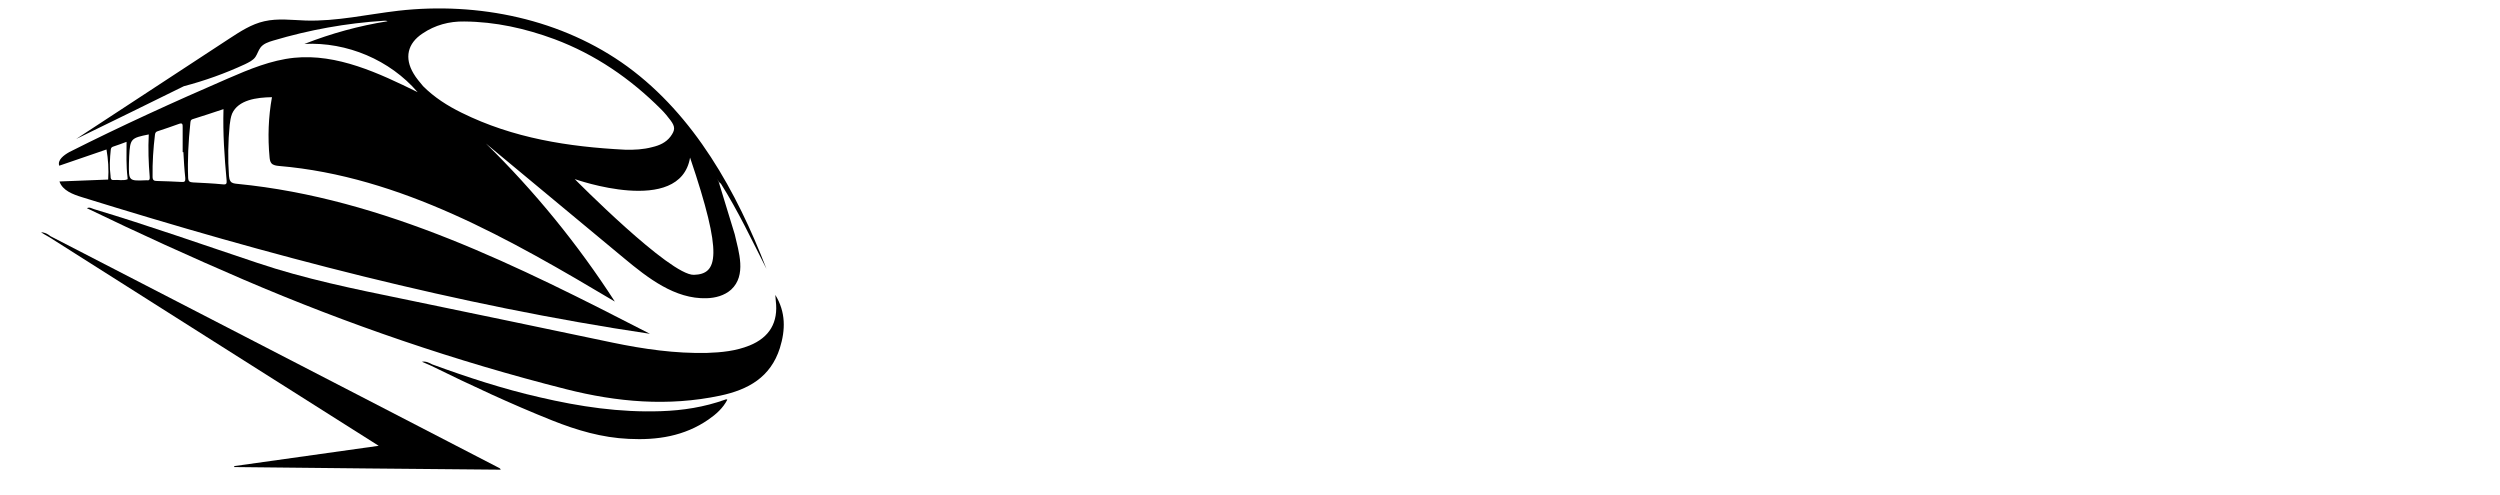 <?xml version="1.0" encoding="utf-8"?>
<!-- Generator: Adobe Illustrator 23.0.0, SVG Export Plug-In . SVG Version: 6.00 Build 0)  -->
<svg version="1.1" id="Layer_1" xmlns="http://www.w3.org/2000/svg" xmlns:xlink="http://www.w3.org/1999/xlink" x="0px" y="0px"
	 viewBox="0 0 1047 207.5" style="enable-background:new 0 0 1047 207.5;" xml:space="preserve">
<g>
	<path d="M324.7,123.5c0.1,0.8,0.1,1.6,0.2,2.5c1.1,9-2.6,15.3-11,18.7c-5.7,2.3-11.7,2.9-17.8,3.1c-13.3,0.3-26.5-1.6-39.5-4.3
		c-29.3-6.2-58.5-12.2-87.8-18.3c-20.5-4.2-41.1-8.4-61-15.1C85,102.5,62.4,94.5,39.4,87.6c-1-0.3-1.9-1-3-0.4
		c21.7,10.5,43.5,20.4,65.6,29.9c43.8,18.8,88.9,34.2,135.1,45.9c21.3,5.4,42.7,7.3,64.5,2.7c11.8-2.5,21.1-7.7,25-19.9
		C329,138.1,329.1,130.7,324.7,123.5z"/>
	<path d="M208.9,195.9c-35.5-18.4-71-36.7-106.6-55.1c-27.1-14-54.1-27.9-81.2-41.9c-1.1-0.9-2.3-1.6-3.9-1.6c1.1,0.7,2.3,1.4,3.4,2
		c45.8,29,91.6,58.1,138,87.4c-20.7,2.9-40.6,5.7-60.5,8.5c0,0.1,0,0.3,0,0.4c37.2,0.4,74.4,0.8,111.6,1.1
		C209.5,196.2,209.2,196,208.9,195.9z"/>
	<path d="M303.6,167.4c-8.7,3.1-17.6,4.5-26.8,4.8c-17.2,0.6-34-1.9-50.7-5.8c-15.4-3.5-30.3-8.4-45.1-13.8
		c-1.3-0.7-2.7-1.4-4.3-1.1c1.2,0.5,2.5,1.1,3.7,1.6c16.7,8.2,33.6,16.1,50.9,23c10.3,4.1,20.8,7.2,32,7.7
		c11.9,0.6,23.3-1.1,33.4-8.1c3.2-2.2,6.1-4.8,7.9-8.3C304.2,167.1,303.9,167.3,303.6,167.4z"/>
	<path d="M44.6,62.6c0.7,4.1,1,8.4,0.7,12.6c-6.8,0.3-13.6,0.5-20.4,0.8c1.3,3.8,5.6,5.4,9.5,6.6c77.9,24.2,157.1,45.2,237.8,57.2
		C217.3,111.6,160.8,83,99.4,77c-1-0.1-2.2-0.2-2.8-1c-0.5-0.6-0.6-1.5-0.7-2.3c-0.5-7.1-0.4-14.3,0.3-21.4c0.2-1.6,0.4-3.2,1-4.7
		c2.6-5.8,10.3-6.8,16.7-6.9c-1.5,8.3-1.8,16.8-1,25.2c0.1,0.9,0.2,1.8,0.8,2.5c0.7,0.8,2,1,3.1,1.1c50.9,4.3,96.8,30.7,140.7,56.8
		c-15.5-24-33.6-46.2-54-66.2c19.3,16,38.5,32,57.8,48c10.1,8.4,21.4,17.2,34.6,16.8c3.7-0.1,7.5-1.1,10.3-3.6
		c6.5-6,3.2-15.8,1.5-23.2l-6.3-20.6c-0.2-1-0.6-1.8-1.1-2.6c0.5,0.7,0.8,1.6,1.6,2c7.2,11.4,13,23.7,19.1,35.7
		c-12.5-32.4-30.2-64.2-58.2-84.7C235.5,8,200.3,0.7,166.8,4.5C153.9,6,141,9,128,8.6c-5.8-0.2-11.6-1-17.3,0.3
		c-5.4,1.2-10.1,4.3-14.7,7.3c-21.4,14-42.8,28-64.1,42C46.9,50.9,62,43.5,77,36.1c8.8-2.3,17.4-5.4,25.6-9.2
		c1.6-0.8,3.4-1.6,4.4-3.1c0.8-1.2,1.2-2.7,2.1-3.9c1.2-1.6,3.3-2.3,5.3-2.9c15.1-4.5,30.6-7.3,46.3-8.3c0.5,0,1.1-0.1,1.6,0.2
		c-11.9,1.9-23.6,5.1-34.8,9.5c17.8-0.9,35.8,6.7,47.4,20.2c-16.3-8-33.7-16.2-51.7-14.4c-9.7,1-18.8,4.8-27.8,8.7
		C73,42.6,50.8,52.7,29,63.7c-2.3,1.3-5,3.3-4.2,5.7C31.4,67.1,38,64.9,44.6,62.6z M289,66c14,41.3,11.5,48.8,1.6,49.1
		c-10,0.3-49.9-40.1-49.9-40.1S284.8,90.7,289,66z M173.2,30.8c-3.9-6.5-2.6-12.6,3.8-16.8c5.2-3.5,11.1-5.1,17.4-5
		c13.1,0.1,25.6,2.9,37.8,7.4c17.1,6.4,31.8,16.5,44.7,29.4c1.5,1.5,2.8,3.1,4,4.7c1.9,2.6,1.9,4-0.1,6.7c-1.9,2.5-4.6,3.7-7.6,4.4
		c-3.7,1-7.5,1.2-11.4,1.1c-23.7-1.2-46.9-4.8-68.5-15.5c-5.9-2.9-11.4-6.4-16.1-11.1C175.8,34.4,174.3,32.7,173.2,30.8z M79.7,51.7
		c0.1-0.7,0-1.5,1-1.8c4.2-1.3,8.4-2.7,12.9-4.2c-0.3,10.2,0.4,20,1.3,29.8c0.1,1.3,0,1.9-1.6,1.7c-4.1-0.4-8.3-0.6-12.4-0.8
		c-1.4-0.1-2-0.3-2.1-1.9C78.5,66.9,78.9,59.3,79.7,51.7z M64.9,56.4c0.1-0.9,0.5-1.3,1.3-1.5c2.9-1,5.8-1.9,8.7-3
		c1.6-0.6,1.6,0.2,1.6,1.4c0,3.5,0,7,0,10.4c0.1,0,0.2,0,0.3,0c0.2,3.6,0.4,7.3,0.8,10.9c0.1,1.4-0.3,1.7-1.6,1.6
		c-3.4-0.2-6.8-0.3-10.2-0.4c-1.3,0-1.9-0.3-1.9-1.8C63.8,68.1,64.2,62.2,64.9,56.4z M54,68.4c0-1,0.1-2,0.1-3
		c0.4-7.3,0.7-7.6,8.2-9.1c-0.3,6-0.1,11.9,0.4,17.8c0.1,1.1-0.2,1.6-1.3,1.4c-0.1,0-0.2,0-0.2,0C53.9,75.8,53.9,75.8,54,68.4z
		 M46.4,62.6c0.1-0.7,0.4-1,1-1.2c1.8-0.6,3.5-1.2,5.6-2c0,5.2-0.2,10,0.4,14.8c0,0.3,0.1,0.9,0,0.9c-1.9,0.7-3.9,0.1-5.8,0.3
		c-1.3,0.1-1.3-1-1.3-1.7C45.8,70,46,66.3,46.4,62.6z"/>
</g>
</svg>
